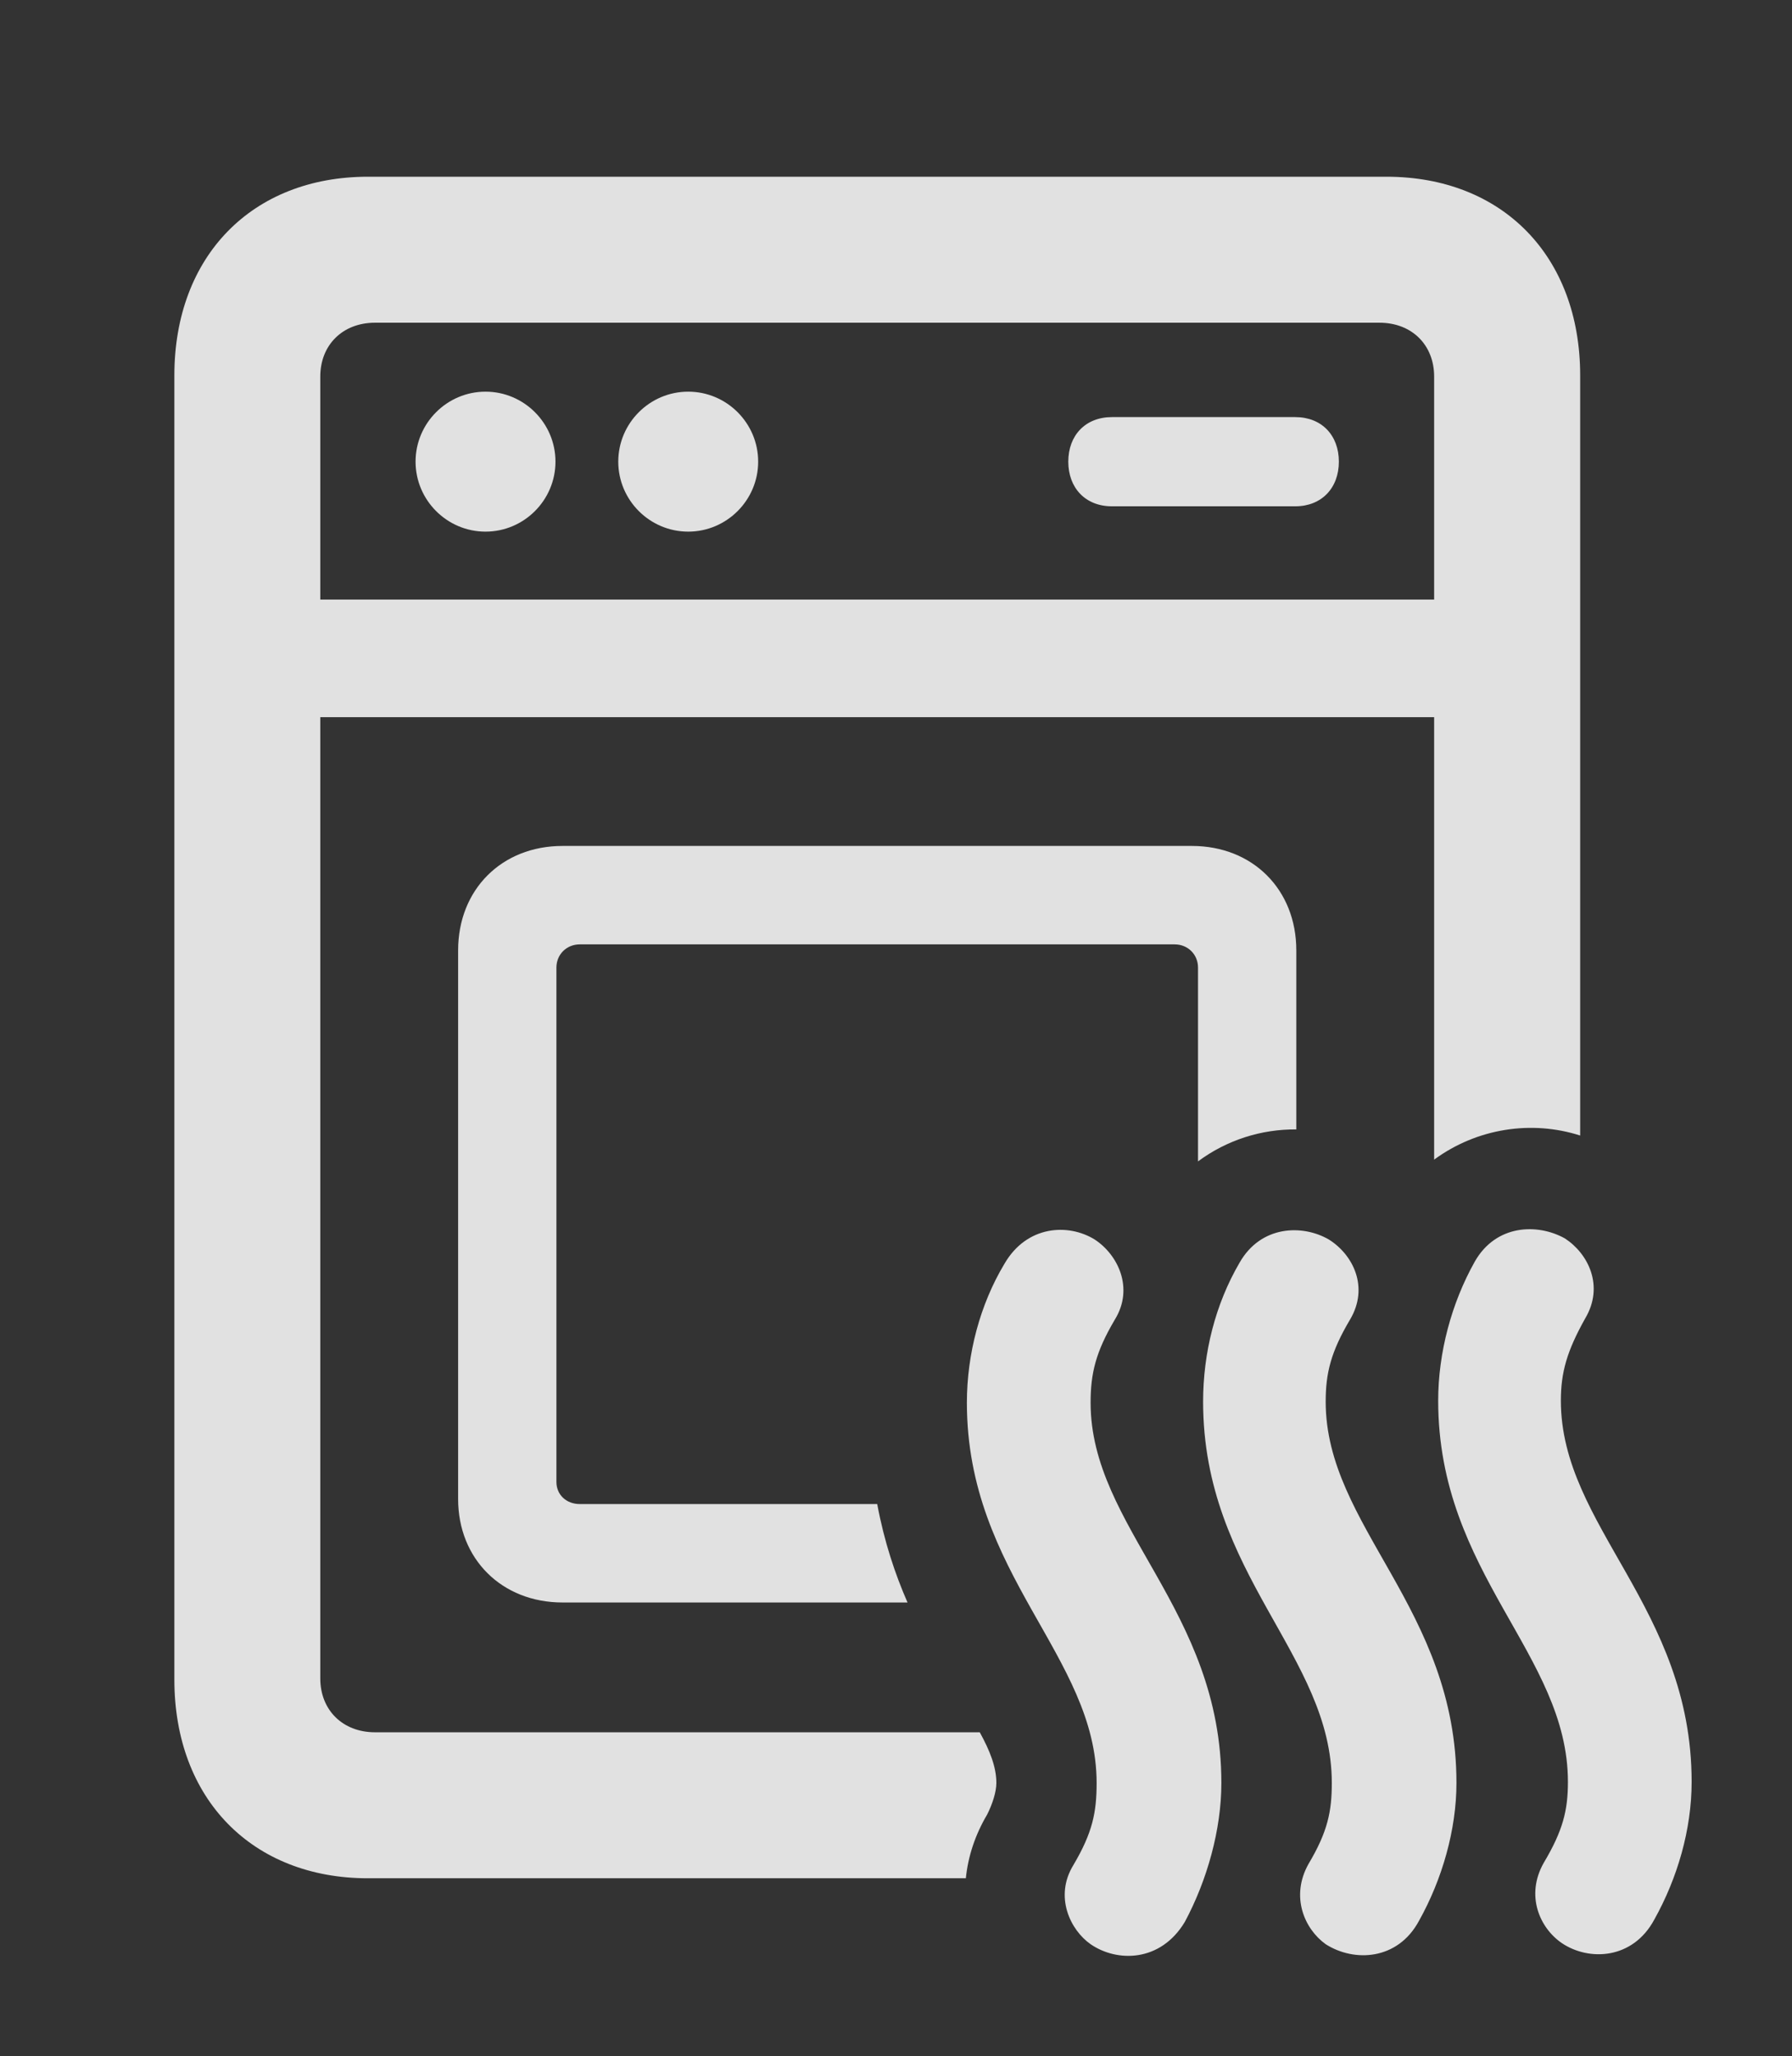 <?xml version="1.0" encoding="UTF-8"?>
<!--Generator: Apple Native CoreSVG 341-->
<!DOCTYPE svg
PUBLIC "-//W3C//DTD SVG 1.1//EN"
       "http://www.w3.org/Graphics/SVG/1.1/DTD/svg11.dtd">
<svg version="1.1" xmlns="http://www.w3.org/2000/svg" xmlns:xlink="http://www.w3.org/1999/xlink" viewBox="0 0 17.266 19.801">
 <rect x="0" y="0" width="17.266" height="19.801" fill="#333333" stroke="none"/>
 <g>
  <rect height="19.801" opacity="0" width="17.266" x="0" y="0"/>
  <path d="M15.225 3.616L15.225 10.936C14.758 10.786 14.231 10.865 13.818 11.168L13.818 6.907L3.086 6.907L3.086 16.165C3.086 16.468 3.301 16.683 3.613 16.683L9.44 16.683C9.538 16.861 9.6 17.018 9.6 17.171C9.6 17.259 9.561 17.376 9.512 17.474C9.394 17.673 9.327 17.881 9.306 18.089L3.545 18.089C2.432 18.089 1.68 17.327 1.68 16.175L1.68 3.616C1.68 2.464 2.432 1.702 3.545 1.702L13.359 1.702C14.473 1.702 15.225 2.464 15.225 3.616ZM12.49 9.153L12.49 10.877C12.157 10.874 11.823 10.977 11.543 11.185L11.543 9.319C11.543 9.192 11.445 9.095 11.318 9.095L5.586 9.095C5.459 9.095 5.361 9.192 5.361 9.319L5.361 14.271C5.361 14.398 5.459 14.485 5.586 14.485L8.452 14.485C8.52 14.85 8.625 15.161 8.744 15.433L5.42 15.433C4.834 15.433 4.414 15.013 4.414 14.437L4.414 9.153C4.414 8.567 4.834 8.147 5.42 8.147L11.484 8.147C12.07 8.147 12.49 8.567 12.49 9.153ZM3.613 3.108C3.301 3.108 3.086 3.323 3.086 3.626L3.086 5.774L13.818 5.774L13.818 3.626C13.818 3.323 13.604 3.108 13.291 3.108ZM5.352 4.446C5.352 4.817 5.049 5.12 4.678 5.12C4.307 5.12 4.004 4.817 4.004 4.446C4.004 4.075 4.307 3.772 4.678 3.772C5.049 3.772 5.352 4.075 5.352 4.446ZM7.305 4.446C7.305 4.817 7.002 5.12 6.631 5.12C6.26 5.12 5.957 4.817 5.957 4.446C5.957 4.075 6.26 3.772 6.631 3.772C7.002 3.772 7.305 4.075 7.305 4.446ZM12.9 4.446C12.9 4.7 12.734 4.876 12.48 4.876L10.713 4.876C10.459 4.876 10.293 4.7 10.293 4.446C10.293 4.192 10.459 4.017 10.713 4.017L12.48 4.017C12.734 4.017 12.9 4.192 12.9 4.446Z" fill="white" fill-opacity="0.85"/>
  <path d="M10.508 18.724C10.762 18.899 11.182 18.899 11.416 18.509C11.631 18.108 11.768 17.62 11.768 17.171C11.768 15.501 10.508 14.71 10.508 13.509C10.508 13.226 10.557 13.021 10.742 12.708C10.928 12.405 10.771 12.083 10.547 11.937C10.293 11.78 9.893 11.8 9.678 12.171C9.443 12.562 9.316 13.04 9.316 13.509C9.316 15.169 10.566 15.95 10.566 17.171C10.566 17.454 10.527 17.649 10.342 17.962C10.156 18.265 10.312 18.587 10.508 18.724ZM12.773 18.724C13.047 18.899 13.467 18.88 13.672 18.499C13.896 18.099 14.033 17.62 14.033 17.171C14.033 15.491 12.773 14.7 12.773 13.499C12.773 13.226 12.822 13.021 13.008 12.708C13.193 12.396 13.037 12.083 12.803 11.937C12.549 11.79 12.148 11.8 11.943 12.161C11.709 12.562 11.592 13.03 11.592 13.499C11.592 15.169 12.832 15.94 12.832 17.171C12.832 17.444 12.793 17.64 12.607 17.952C12.432 18.265 12.568 18.577 12.773 18.724ZM15.049 18.714C15.312 18.89 15.732 18.87 15.938 18.489C16.162 18.089 16.299 17.62 16.299 17.161C16.299 15.482 15.039 14.7 15.039 13.489C15.039 13.216 15.098 13.011 15.273 12.698C15.459 12.386 15.303 12.073 15.078 11.927C14.815 11.78 14.414 11.79 14.209 12.151C13.984 12.552 13.857 13.03 13.857 13.489C13.857 15.159 15.107 15.931 15.107 17.161C15.107 17.435 15.059 17.63 14.873 17.942C14.697 18.255 14.834 18.567 15.049 18.714Z" fill="white" fill-opacity="0.85"/>
 </g>
</svg>
